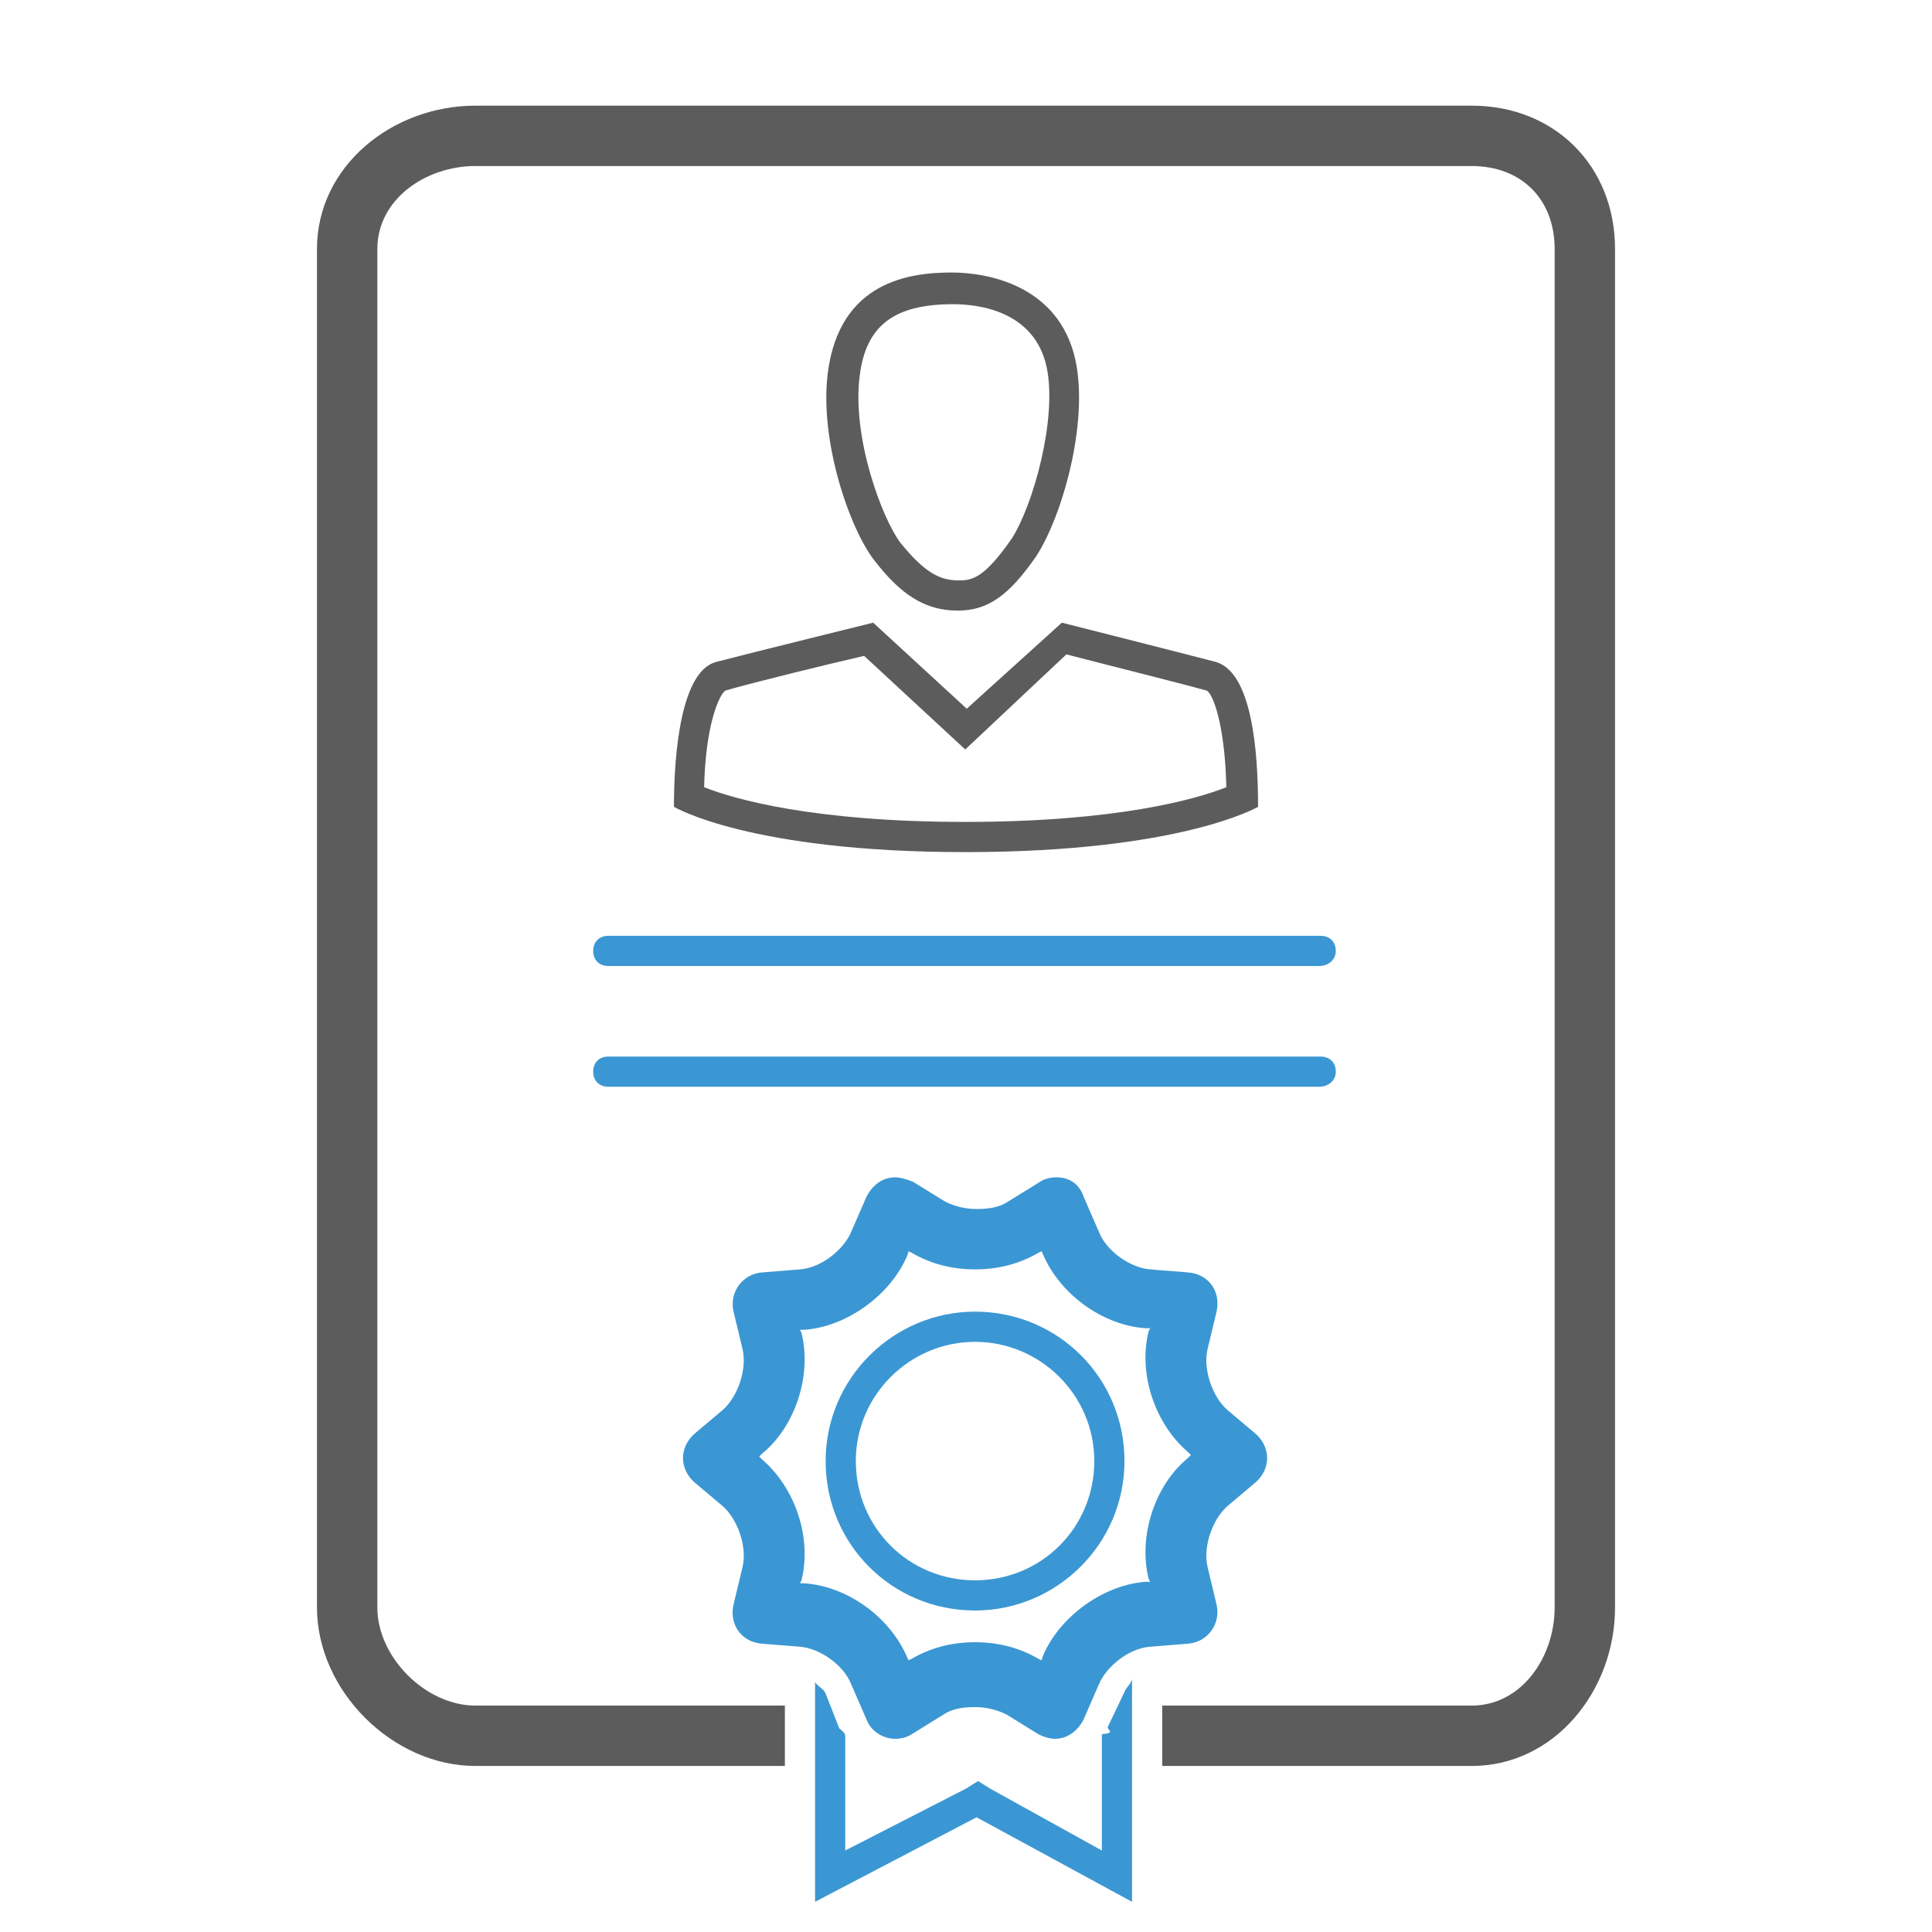 <?xml version="1.0" encoding="UTF-8" standalone="no"?>
<svg
   xmlns:dc="http://purl.org/dc/elements/1.1/"
   xmlns:cc="http://creativecommons.org/ns#"
   xmlns:rdf="http://www.w3.org/1999/02/22-rdf-syntax-ns#"
   xmlns:svg="http://www.w3.org/2000/svg"
   xmlns="http://www.w3.org/2000/svg"
   xmlns:sodipodi="http://sodipodi.sourceforge.net/DTD/sodipodi-0.dtd"
   xmlns:inkscape="http://www.inkscape.org/namespaces/inkscape"
   enable-background="new 0 0 128 128"
   height="128px"
   id="Layer_1"
   version="1.1"
   viewBox="0 0 128 128"
   width="128px"
   xml:space="preserve"
   inkscape:version="0.91 r13725"
   sodipodi:docname="power-of-attorney.svg"><defs
     id="defs25" /><sodipodi:namedview
     pagecolor="#ffffff"
     bordercolor="#666666"
     borderopacity="1"
     objecttolerance="10"
     gridtolerance="10"
     guidetolerance="10"
     inkscape:pageopacity="0"
     inkscape:pageshadow="2"
     inkscape:window-width="1920"
     inkscape:window-height="1035"
     id="namedview23"
     showgrid="false"
     inkscape:zoom="1.3037281"
     inkscape:cx="-75.478795"
     inkscape:cy="27.484256"
     inkscape:window-x="0"
     inkscape:window-y="24"
     inkscape:window-maximized="1"
     inkscape:current-layer="Layer_1" /><path
     d="m 87.4,64 -47.1,0 c -0.6,0 -1,-0.4 -1,-1 0,-0.6 0.4,-1 1,-1 l 47.2,0 c 0.6,0 1,0.4 1,1 0,0.6 -0.5,1 -1.1,1 z"
     id="path11"
     inkscape:connector-curvature="0"
     style="fill:#3b97d3;fill-opacity:1" /><path
     d="m 87.4,72 -47.1,0 c -0.6,0 -1,-0.4 -1,-1 0,-0.6 0.4,-1 1,-1 l 47.2,0 c 0.6,0 1,0.4 1,1 0,0.6 -0.5,1 -1.1,1 z"
     id="path13"
     inkscape:connector-curvature="0"
     style="fill:#3b97d3;fill-opacity:1" /><path
     d="m 60.2,82.9 0.2,0.1 c 1.2,0.7 2.6,1.1 4.2,1.1 1.6,0 3,-0.4 4.2,-1.1 l 0.2,-0.1 0.1,0.2 c 1.1,2.6 3.9,4.7 6.8,4.9 l 0.3,0 -0.1,0.2 c -0.7,2.8 0.4,6.1 2.6,8 l 0.2,0.2 -0.2,0.2 c -2.2,1.8 -3.3,5.2 -2.6,8 l 0.1,0.2 -0.3,0 c -2.8,0.2 -5.7,2.3 -6.8,4.9 L 69,110 68.8,109.9 c -1.2,-0.7 -2.6,-1.1 -4.2,-1.1 -1.6,0 -3,0.4 -4.2,1.1 l -0.2,0.1 -0.1,-0.2 c -1.1,-2.6 -3.9,-4.7 -6.8,-4.9 l -0.3,0 0.1,-0.2 c 0.7,-2.8 -0.4,-6.1 -2.6,-8 l -0.2,-0.2 0.2,-0.2 c 2.2,-1.8 3.3,-5.2 2.6,-8 l -0.1,-0.2 0.3,0 c 2.8,-0.2 5.7,-2.3 6.8,-4.9 l 0.1,-0.3 M 70,78 c -0.4,0 -0.8,0.1 -1.1,0.3 l -2.1,1.3 c -0.6,0.4 -1.3,0.5 -2.1,0.5 -0.8,0 -1.5,-0.2 -2.1,-0.5 L 60.5,78.3 C 60,78.1 59.6,78 59.3,78 c -0.8,0 -1.5,0.5 -1.9,1.3 l -1,2.3 c -0.5,1.2 -2,2.4 -3.4,2.5 l -2.5,0.2 c -1.3,0.1 -2.2,1.3 -1.9,2.6 l 0.6,2.5 c 0.3,1.3 -0.3,3.1 -1.3,4 L 46,95 c -1,0.9 -1,2.3 0,3.2 l 1.9,1.6 c 1,0.9 1.6,2.7 1.3,4 l -0.6,2.5 c -0.3,1.3 0.5,2.5 1.9,2.6 l 2.5,0.2 c 1.3,0.1 2.9,1.2 3.4,2.5 l 1,2.3 c 0.3,0.8 1.1,1.3 1.9,1.3 0.4,0 0.8,-0.1 1.1,-0.3 l 2.1,-1.3 c 0.6,-0.4 1.3,-0.5 2.1,-0.5 0.8,0 1.5,0.2 2.1,0.5 l 2.1,1.3 c 0.4,0.2 0.8,0.3 1.1,0.3 0.8,0 1.5,-0.5 1.9,-1.3 l 1,-2.3 c 0.5,-1.2 2,-2.4 3.4,-2.5 l 2.5,-0.2 c 1.3,-0.1 2.2,-1.3 1.9,-2.6 L 80,103.8 c -0.3,-1.3 0.3,-3.1 1.3,-4 l 1.9,-1.6 c 1,-0.9 1,-2.3 0,-3.2 l -1.9,-1.6 c -1,-0.9 -1.6,-2.7 -1.3,-4 l 0.6,-2.5 c 0.3,-1.3 -0.5,-2.5 -1.9,-2.6 L 76.2,84.1 C 74.9,84 73.3,82.9 72.8,81.6 l -1,-2.3 C 71.5,78.4 70.8,78 70,78 l 0,0 z"
     id="path15"
     inkscape:connector-curvature="0"
     style="fill:#3b97d3;fill-opacity:1" /><path
     d="m 74.5,112.1 -1.1,2.3 c -0.1,0.2 0.6,0.4 -0.4,0.5 l 0,7.7 -7.4,-4.1 -0.8,-0.5 -0.8,0.5 -8,4.1 0,-7.6 c 0,-0.2 -0.3,-0.4 -0.4,-0.5 l -0.9,-2.3 C 54.6,111.9 54,111.6 54,111.4 l 0,14.6 10.7,-5.6 10.3,5.6 0,-14.8 c 0,0.3 -0.4,0.6 -0.5,0.9 z"
     id="path17"
     inkscape:connector-curvature="0"
     style="fill:#3b97d3;fill-opacity:1" /><path
     d="m 64.6,88.9 c 4.3,0 7.9,3.5 7.9,7.9 0,4.4 -3.5,7.9 -7.9,7.9 -4.4,0 -7.9,-3.5 -7.9,-7.9 0,-4.4 3.6,-7.9 7.9,-7.9 m 0,-2 c -5.4,0 -9.9,4.4 -9.9,9.9 0,5.5 4.4,9.9 9.9,9.9 5.4,0 9.9,-4.4 9.9,-9.9 0,-5.5 -4.4,-9.9 -9.9,-9.9 l 0,0 z"
     id="path19"
     inkscape:connector-curvature="0"
     style="fill:#3b97d3;fill-opacity:1" /><path
     d="M97.5,7h-66C26,7,21,11,21,16.5v90c0,5.5,5,10.5,10.5,10.5H52v-4H31.5c-3.3,0-6.5-3.2-6.5-6.5v-90  c0-3.3,3.2-5.5,6.5-5.5h66c3.3,0,5.5,2.2,5.5,5.5v90c0,3.3-2.2,6.5-5.5,6.5H77v4h20.5c5.5,0,9.5-5,9.5-10.5v-90C107,11,103,7,97.5,7  z"
     fill="#2C3E50"
     id="path21"
     style="fill:#5c5c5c;fill-opacity:1" /><path
     inkscape:connector-curvature="0"
     style="fill:#5c5c5c;fill-opacity:1"
     d="m 80.55,43.854 c -2.3,-0.6 -10.2,-2.6 -10.2,-2.6 l 0,0 -6.3,5.7 -6.2,-5.7 c 0,0 -8.1,2 -10.4,2.6 -2.3,0.6 -2.8,5.9 -2.8,9.6 0,0 5,3 19.3,3 14.3,0 19.4,-3 19.4,-3 0,-3.7 -0.4,-8.9 -2.8,-9.6 z m -16.6,10.6 c -10,0 -15.3,-1.5 -17.3,-2.3 0.1,-4.2 1,-6.1 1.4,-6.4 1.7,-0.5 7,-1.8 9.2,-2.3 l 6.7,6.2 6.7,-6.3 c 2.3,0.6 7.5,1.9 9.3,2.4 0.4,0.2 1.2,2.2 1.3,6.4 -2,0.8 -7.3,2.3 -17.3,2.3 z"
     id="path30" /><path
     inkscape:connector-curvature="0"
     style="fill:#5c5c5c;fill-opacity:1"
     d="m 71.25,23.854 c -1.1,-5 -5.9,-5.8 -8.2,-5.8 -2.8,0 -7.4,0.6 -8.2,6.6 -0.6,4.6 1.5,10.5 3.1,12.5 1.7,2.2 3.3,3.3 5.5,3.3 2,0 3.4,-1 5.2,-3.6 1.7,-2.6 3.5,-8.8 2.6,-13 z m -4.2,11.8 c -1.8,2.6 -2.6,2.8 -3.5,2.8 -1.2,0 -2.2,-0.4 -3.9,-2.5 -1.2,-1.6 -3.2,-6.9 -2.7,-11 0.4,-3.4 2.3,-4.8 6.2,-4.8 1.6,0 5.4,0.4 6.2,4.2 0.7,3.4 -0.9,9.1 -2.3,11.3 z"
     id="path32" /></svg>